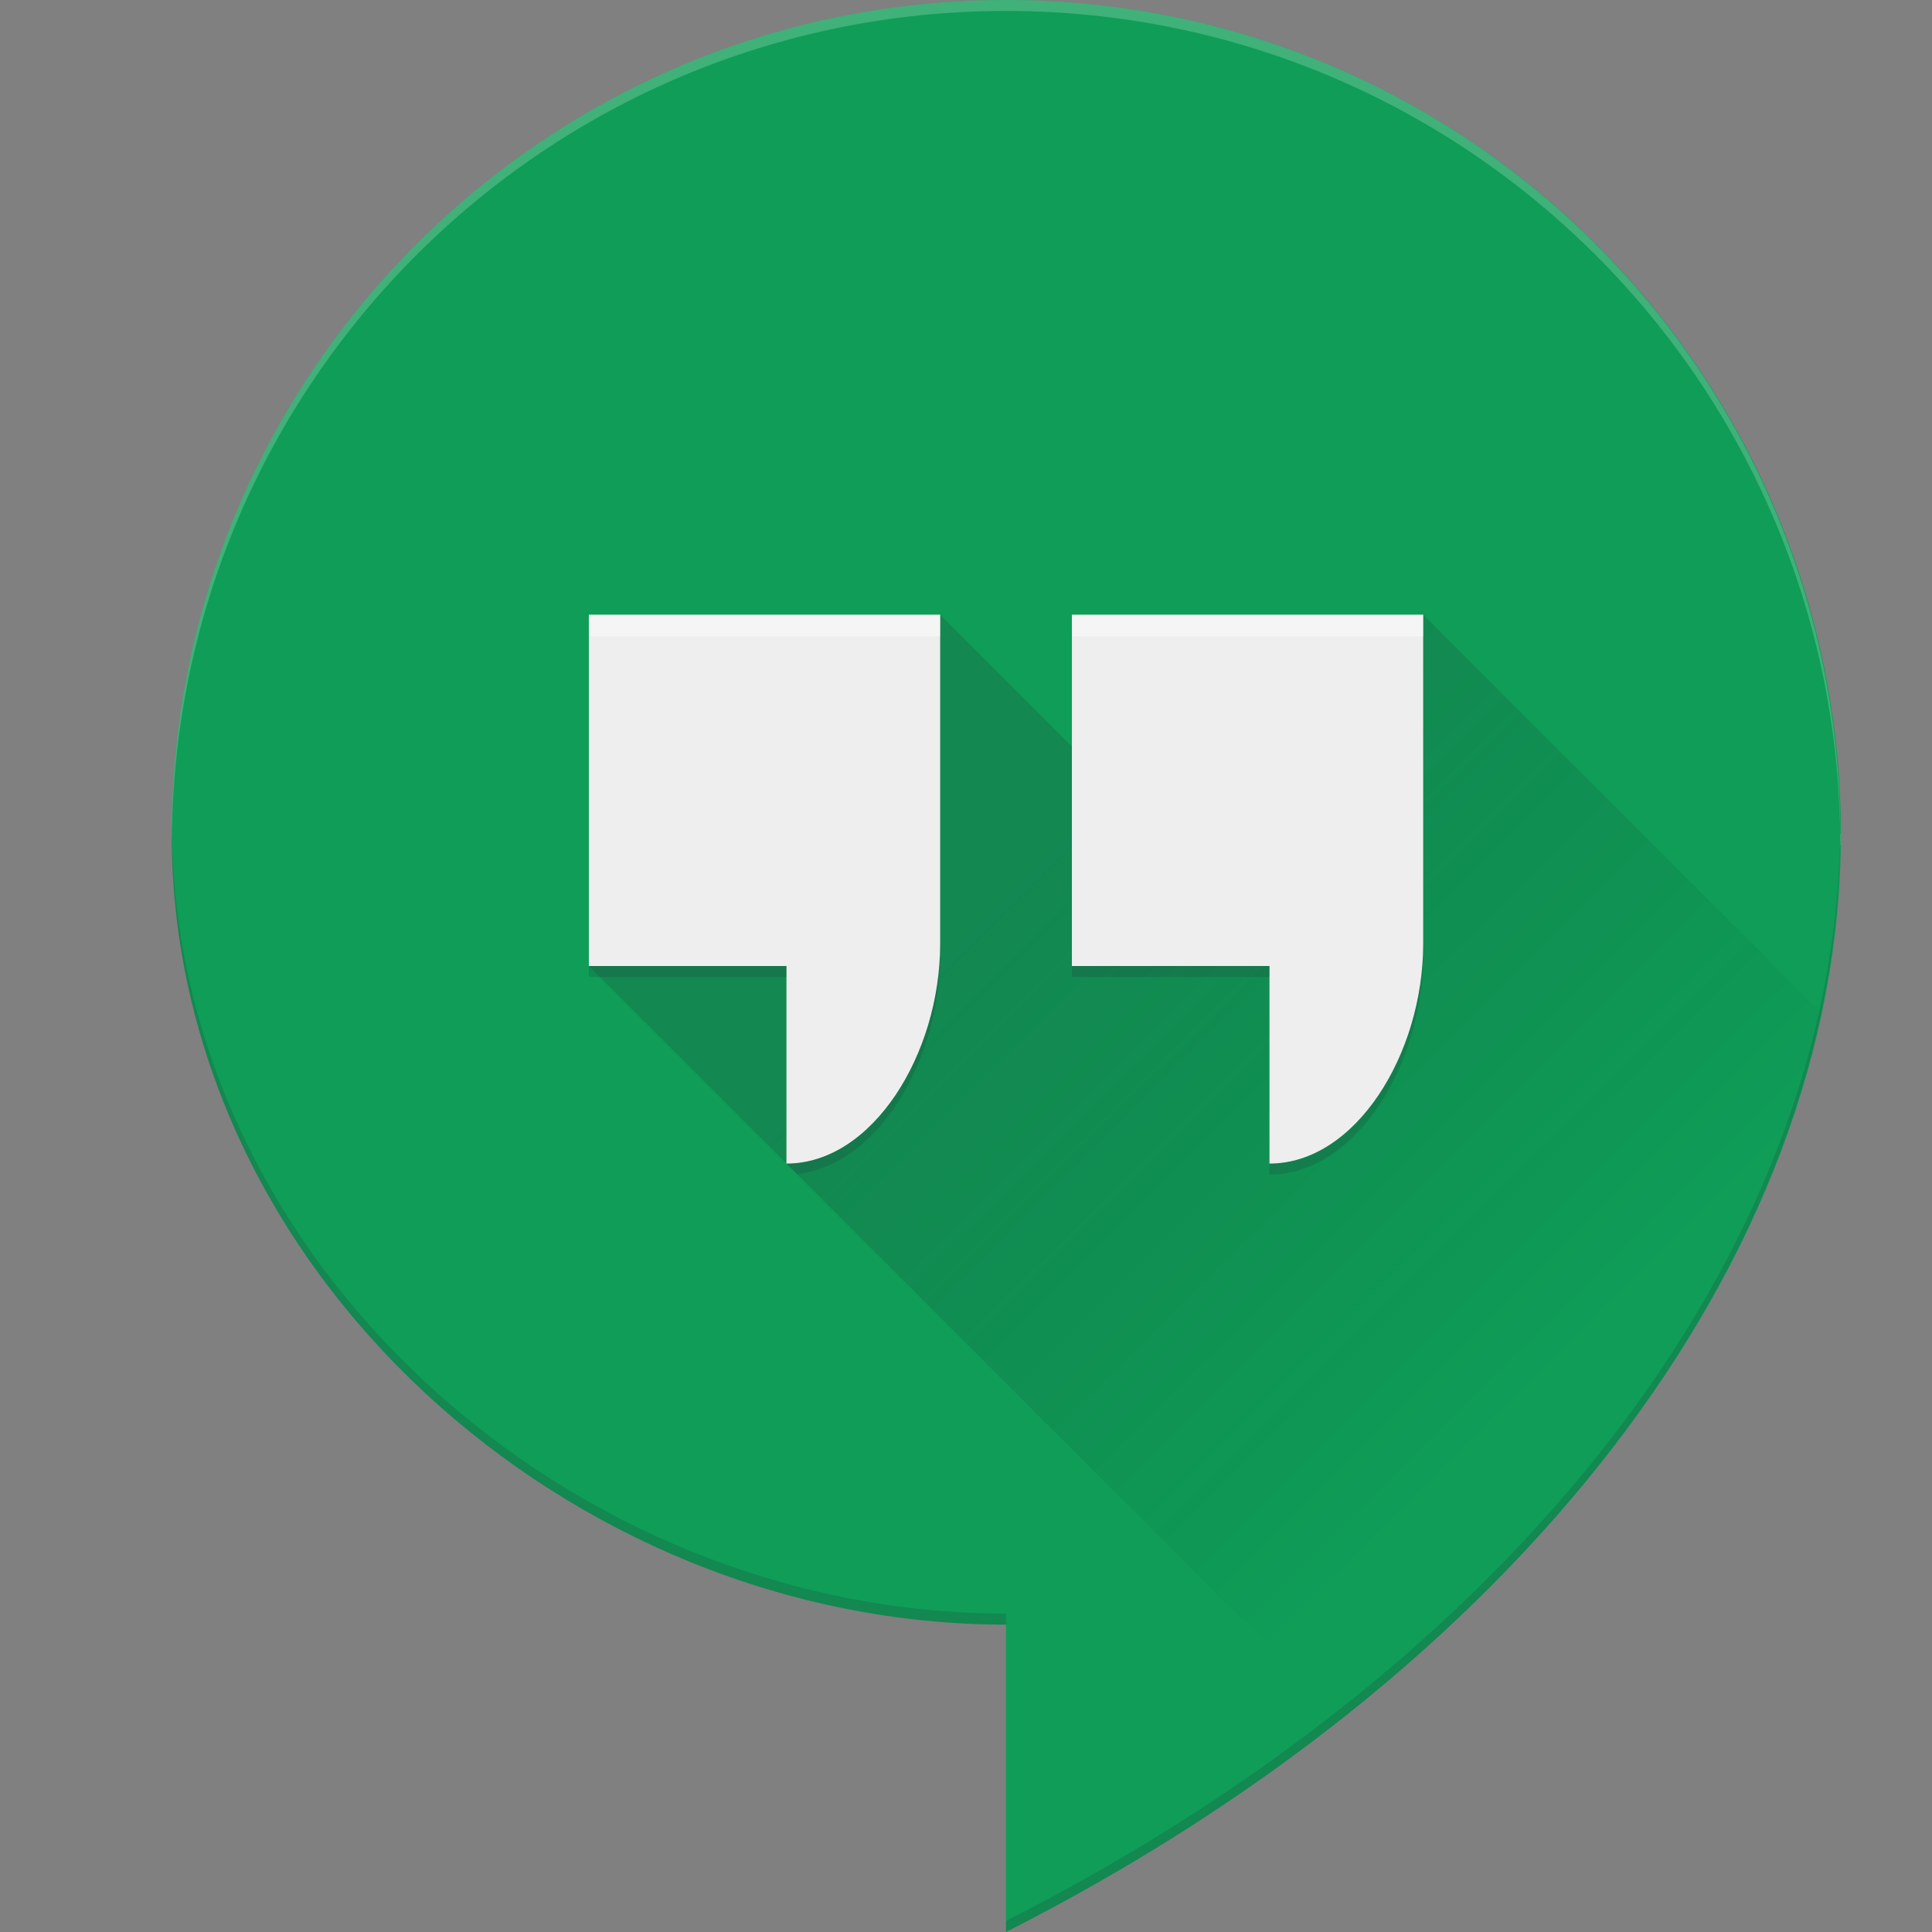<?xml version="1.0" ?>
<svg xmlns="http://www.w3.org/2000/svg" viewBox="0 0 90 90">
	<rect x="0" y="0" width="90" height="90" fill="#808080" stroke="none"/>
	<defs>
		<linearGradient x1="34.67%" y1="23.402%" x2="81.051%" y2="64.941%" id="linearGradient-1">
			<stop stop-color="#263238" offset="0%"/>
			<stop stop-color="#000000" stop-opacity="0" offset="100%"/>
		</linearGradient>
	</defs>
	<g id="hangouts.google" stroke="none" stroke-width="1" fill="none" fill-rule="evenodd">
		<rect id="Rectangle" fill="#000000" fill-rule="nonzero" opacity="0" x="0" y="0" width="90" height="90"/>
		<g id="Hangouts_icon" transform="translate(8, 0)" fill-rule="nonzero">
			<path d="M77.757,38.863 C77.757,17.401 60.325,0 38.863,0 C17.401,0 0,17.401 0,38.863 C0,59.194 18.531,75.681 38.863,75.681 L38.863,90 C62.477,78.024 77.757,58.751 77.757,38.863 Z" id="Path" fill="#0F9D58"/>
			<path d="M58.294,28.636 L47.045,39.885 L35.796,28.636 L19.431,45 L54.5,80.068 C66.303,70.745 74.295,59.268 76.859,47.201 L58.294,28.636 Z" id="Path" fill="url(#linearGradient-1)" opacity="0.2"/>
			<path d="M41.933,28.636 L41.933,45 L51.137,45 L51.137,54.204 C55.15,54.204 58.297,49.09 58.297,43.978 L58.297,28.636 L41.933,28.636 Z" id="Path" fill="#EEEEEE"/>
			<path d="M19.431,28.636 L19.431,45 L28.636,45 L28.636,54.204 C32.649,54.204 35.796,49.09 35.796,43.978 L35.796,28.636 L19.431,28.636 Z" id="Path" fill="#EEEEEE"/>
			<path d="M19.431,28.636 L35.796,28.636 L35.796,29.636 L19.431,29.636 L19.431,28.636 Z M41.933,28.636 L58.297,28.636 L58.297,29.636 L41.933,29.636 L41.933,28.636 L41.933,28.636 Z" id="Shape" fill="#FFFFFF" opacity="0.4"/>
			<path d="M51.137,54.204 L51.137,54.716 C55.15,54.716 58.297,49.601 58.297,44.489 L58.297,43.978 C58.294,49.09 55.15,54.204 51.137,54.204 Z M51.137,45 L41.933,45 L41.933,45.511 L51.137,45.511 L51.137,45 Z M28.636,54.204 L29.121,54.69 C32.902,54.301 35.796,49.393 35.796,44.489 L35.796,43.978 C35.796,49.09 32.652,54.204 28.636,54.204 Z M28.636,45 L19.431,45 L19.431,45.511 L28.636,45.511 L28.636,45 L28.636,45 Z" id="Shape" fill="#263238" opacity="0.2"/>
			<path d="M38.863,0.511 C60.325,0.511 77.725,17.912 77.725,39.374 L77.745,39.374 C77.745,39.206 77.757,39.03 77.757,38.863 L77.725,38.863 C77.725,17.401 60.325,0 38.863,0 C17.401,0 0,17.401 0,38.863 C0,38.945 0.006,39.022 0.006,39.104 C0.153,17.764 17.489,0.511 38.863,0.511 Z" id="Path" fill="#FFFFFF" opacity="0.2"/>
			<path d="M38.863,75.681 L38.863,75.169 C18.608,75.169 0.153,58.817 0.006,38.593 C0.006,38.684 0,38.772 0,38.863 C0,59.194 18.531,75.681 38.863,75.681 Z M77.725,38.863 C77.464,58.567 62.273,77.615 38.863,89.486 L38.863,89.997 C62.477,78.024 77.725,58.751 77.725,38.863 Z" id="Shape" fill="#263238" opacity="0.2"/>
		</g>
	</g>
</svg>